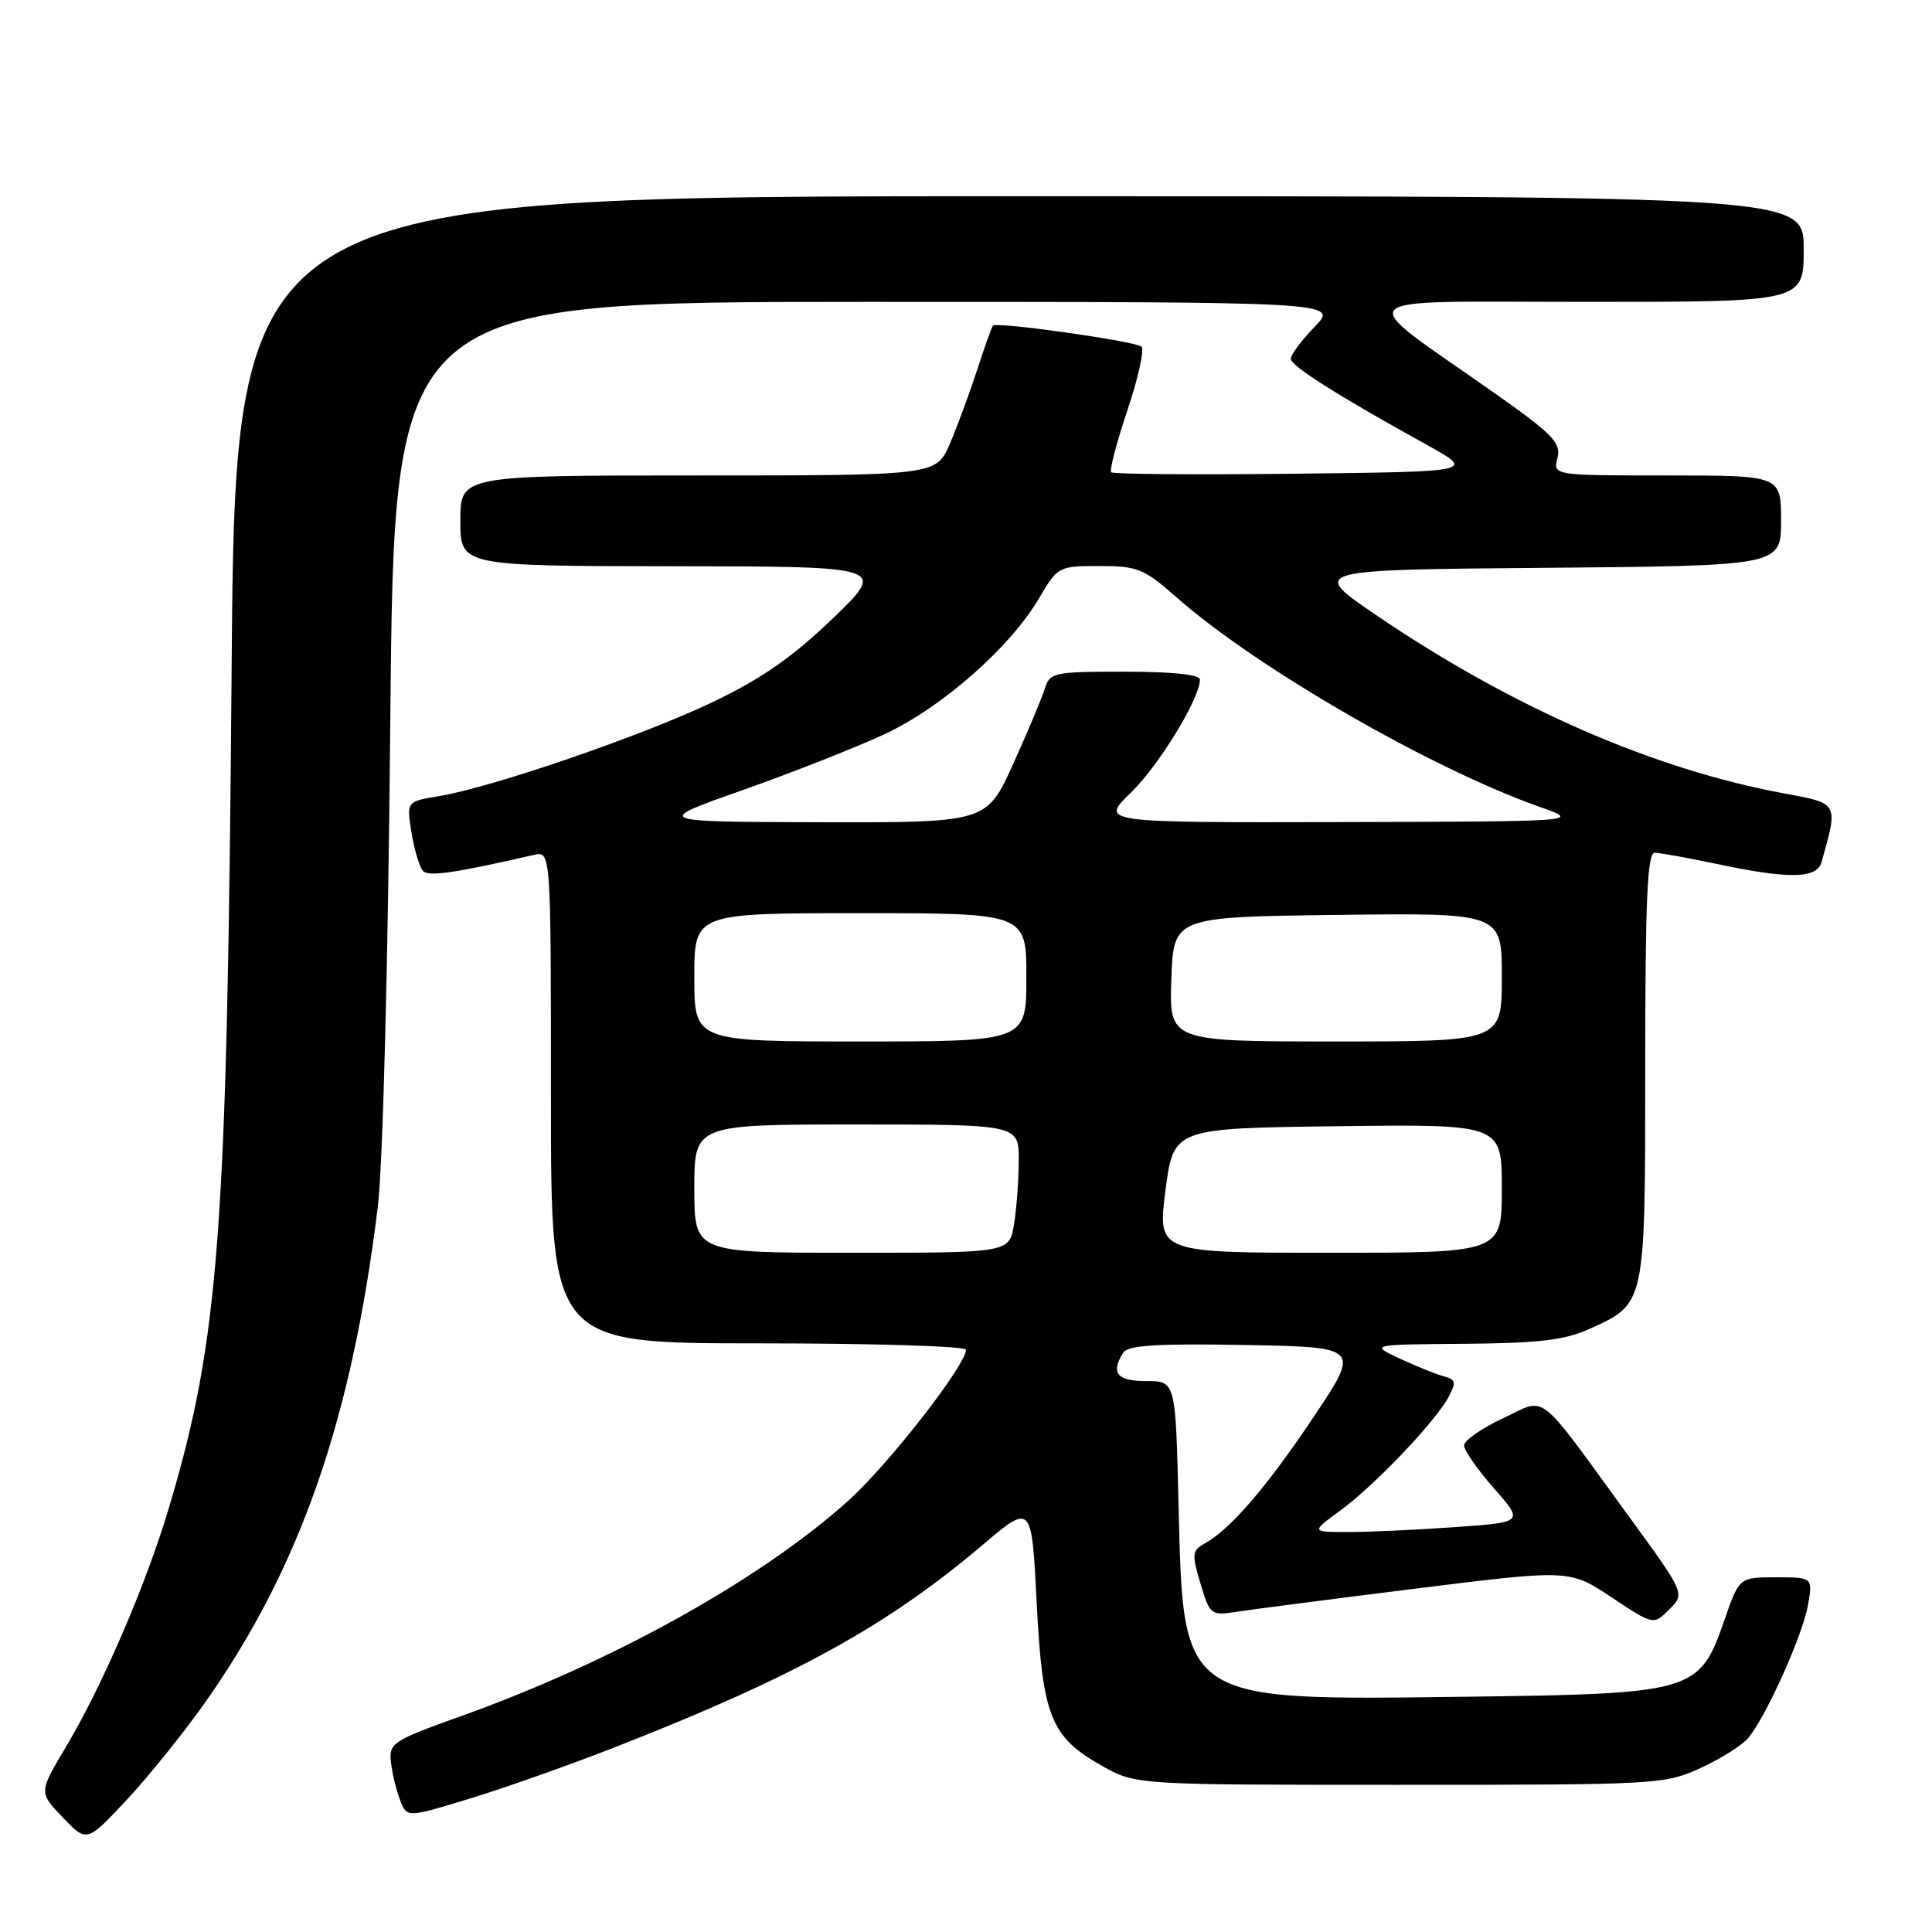 <?xml version="1.0" encoding="UTF-8" standalone="no"?>
<!DOCTYPE svg PUBLIC "-//W3C//DTD SVG 1.1//EN" "http://www.w3.org/Graphics/SVG/1.1/DTD/svg11.dtd" >
<svg xmlns="http://www.w3.org/2000/svg" xmlns:xlink="http://www.w3.org/1999/xlink" version="1.1" viewBox="0 0 256 256">
 <g >
 <path fill="currentColor"
d=" M 27.12 225.67 C 39.73 207.81 46.58 188.20 50.05 160.00 C 50.74 154.37 51.42 128.01 51.72 95.25 C 52.23 40.00 52.23 40.00 114.81 40.00 C 177.39 40.00 177.39 40.00 174.20 43.30 C 172.44 45.11 171.02 47.02 171.04 47.55 C 171.08 48.51 177.21 52.39 189.00 58.91 C 195.50 62.50 195.50 62.50 171.60 62.77 C 158.46 62.92 147.50 62.83 147.24 62.58 C 146.99 62.32 147.95 58.62 149.39 54.36 C 150.82 50.09 151.66 46.30 151.25 45.93 C 150.42 45.20 132.04 42.60 131.57 43.15 C 131.40 43.34 130.46 45.98 129.48 49.00 C 128.50 52.02 126.88 56.41 125.88 58.75 C 124.07 63.00 124.07 63.00 92.54 63.00 C 61.00 63.00 61.00 63.00 61.00 69.00 C 61.00 75.00 61.00 75.00 89.25 75.03 C 117.50 75.06 117.50 75.06 110.32 81.97 C 105.01 87.08 100.88 89.95 94.43 93.03 C 85.04 97.52 65.20 104.33 58.18 105.49 C 53.86 106.20 53.86 106.20 54.53 110.35 C 54.90 112.63 55.59 114.90 56.05 115.40 C 56.79 116.19 60.17 115.70 70.75 113.28 C 73.00 112.77 73.00 112.77 73.00 145.38 C 73.00 178.00 73.00 178.00 100.50 178.00 C 115.62 178.00 128.00 178.38 128.00 178.84 C 128.00 180.89 117.64 194.17 112.33 198.92 C 100.64 209.39 81.10 220.24 61.00 227.43 C 52.03 230.64 51.52 230.98 51.80 233.47 C 51.96 234.93 52.50 237.19 53.00 238.49 C 53.90 240.87 53.90 240.87 62.20 238.34 C 66.77 236.95 75.45 233.88 81.50 231.51 C 105.28 222.20 117.56 215.44 130.19 204.72 C 136.70 199.20 136.70 199.20 137.36 212.28 C 138.13 227.46 139.21 230.16 146.05 234.00 C 150.50 236.50 150.50 236.50 185.50 236.50 C 219.72 236.50 220.61 236.45 225.40 234.24 C 228.09 233.00 230.93 231.20 231.70 230.24 C 234.09 227.30 238.84 216.71 239.55 212.75 C 240.22 209.00 240.22 209.00 235.34 209.00 C 230.46 209.00 230.46 209.00 228.48 214.71 C 225.18 224.23 224.47 224.44 194.00 224.83 C 156.27 225.31 156.80 225.67 156.16 199.27 C 155.77 183.00 155.77 183.00 151.88 183.00 C 148.00 183.00 147.13 181.92 148.84 179.22 C 149.45 178.26 153.38 178.01 164.95 178.22 C 180.25 178.50 180.25 178.50 174.07 187.74 C 167.83 197.07 163.02 202.65 159.63 204.52 C 157.95 205.45 157.90 205.93 159.07 209.83 C 160.32 214.01 160.44 214.10 163.93 213.56 C 165.89 213.26 176.61 211.87 187.74 210.48 C 207.97 207.96 207.97 207.96 213.54 211.65 C 219.10 215.35 219.10 215.35 221.19 213.25 C 223.29 211.16 223.29 211.16 215.76 200.83 C 203.38 183.84 205.07 185.16 199.11 187.95 C 196.30 189.26 194.00 190.88 194.00 191.53 C 194.00 192.18 195.78 194.74 197.96 197.21 C 201.91 201.71 201.91 201.71 192.80 202.35 C 187.79 202.71 181.44 203.00 178.70 203.00 C 173.70 203.00 173.70 203.00 177.60 200.15 C 182.12 196.85 190.18 188.40 191.94 185.11 C 192.98 183.17 192.89 182.78 191.32 182.37 C 190.32 182.11 187.70 181.05 185.50 180.03 C 181.50 178.16 181.50 178.16 194.00 178.06 C 203.92 177.98 207.35 177.57 210.62 176.09 C 218.08 172.70 218.00 173.07 218.00 141.28 C 218.00 119.32 218.28 113.00 219.25 113.00 C 219.94 113.00 223.65 113.67 227.50 114.48 C 237.02 116.50 240.74 116.44 241.36 114.25 C 243.59 106.33 243.66 106.47 236.41 105.13 C 219.15 101.95 200.47 93.80 182.52 81.62 C 173.50 75.50 173.50 75.50 204.75 75.24 C 236.00 74.97 236.00 74.97 236.00 68.99 C 236.00 63.00 236.00 63.00 220.89 63.00 C 205.78 63.00 205.78 63.00 206.37 60.68 C 206.87 58.66 205.77 57.53 197.81 51.93 C 179.04 38.73 177.71 40.00 210.36 40.00 C 239.00 40.00 239.00 40.00 239.00 33.00 C 239.00 26.00 239.00 26.00 135.09 26.00 C 31.19 26.00 31.19 26.00 30.69 88.75 C 30.10 163.49 29.06 177.43 22.37 199.83 C 19.35 209.97 13.55 223.42 8.72 231.50 C 5.14 237.50 5.14 237.50 8.32 240.82 C 11.50 244.15 11.50 244.15 16.78 238.50 C 19.68 235.39 24.33 229.62 27.12 225.67 Z  M 92.00 157.50 C 92.00 149.00 92.00 149.00 113.50 149.00 C 135.00 149.00 135.00 149.00 134.99 153.75 C 134.98 156.36 134.70 160.19 134.36 162.25 C 133.74 166.00 133.74 166.00 112.87 166.00 C 92.00 166.00 92.00 166.00 92.00 157.50 Z  M 154.43 157.75 C 155.50 149.50 155.50 149.50 177.25 149.23 C 199.00 148.96 199.00 148.96 199.00 157.48 C 199.00 166.00 199.00 166.00 176.18 166.00 C 153.37 166.00 153.37 166.00 154.43 157.75 Z  M 92.00 129.50 C 92.00 121.00 92.00 121.00 114.00 121.00 C 136.00 121.00 136.00 121.00 136.00 129.50 C 136.00 138.00 136.00 138.00 114.00 138.00 C 92.00 138.00 92.00 138.00 92.00 129.50 Z  M 155.21 129.75 C 155.50 121.50 155.50 121.50 177.25 121.23 C 199.00 120.96 199.00 120.96 199.00 129.48 C 199.00 138.00 199.00 138.00 176.96 138.00 C 154.92 138.00 154.92 138.00 155.21 129.75 Z  M 98.53 104.65 C 105.14 102.31 113.58 98.98 117.28 97.25 C 124.85 93.71 133.90 85.73 137.69 79.26 C 140.15 75.06 140.27 75.00 145.69 75.00 C 150.71 75.00 151.60 75.36 155.85 79.11 C 166.42 88.45 189.55 101.80 204.00 106.91 C 209.50 108.85 209.50 108.85 177.63 108.93 C 145.76 109.00 145.76 109.00 149.85 105.03 C 153.58 101.41 159.00 92.53 159.00 90.03 C 159.00 89.39 155.24 89.00 149.07 89.00 C 139.64 89.00 139.10 89.11 138.44 91.25 C 138.06 92.49 136.17 96.99 134.24 101.25 C 130.72 109.00 130.72 109.00 108.61 108.95 C 86.50 108.89 86.50 108.89 98.53 104.65 Z "/>
</g>
</svg>